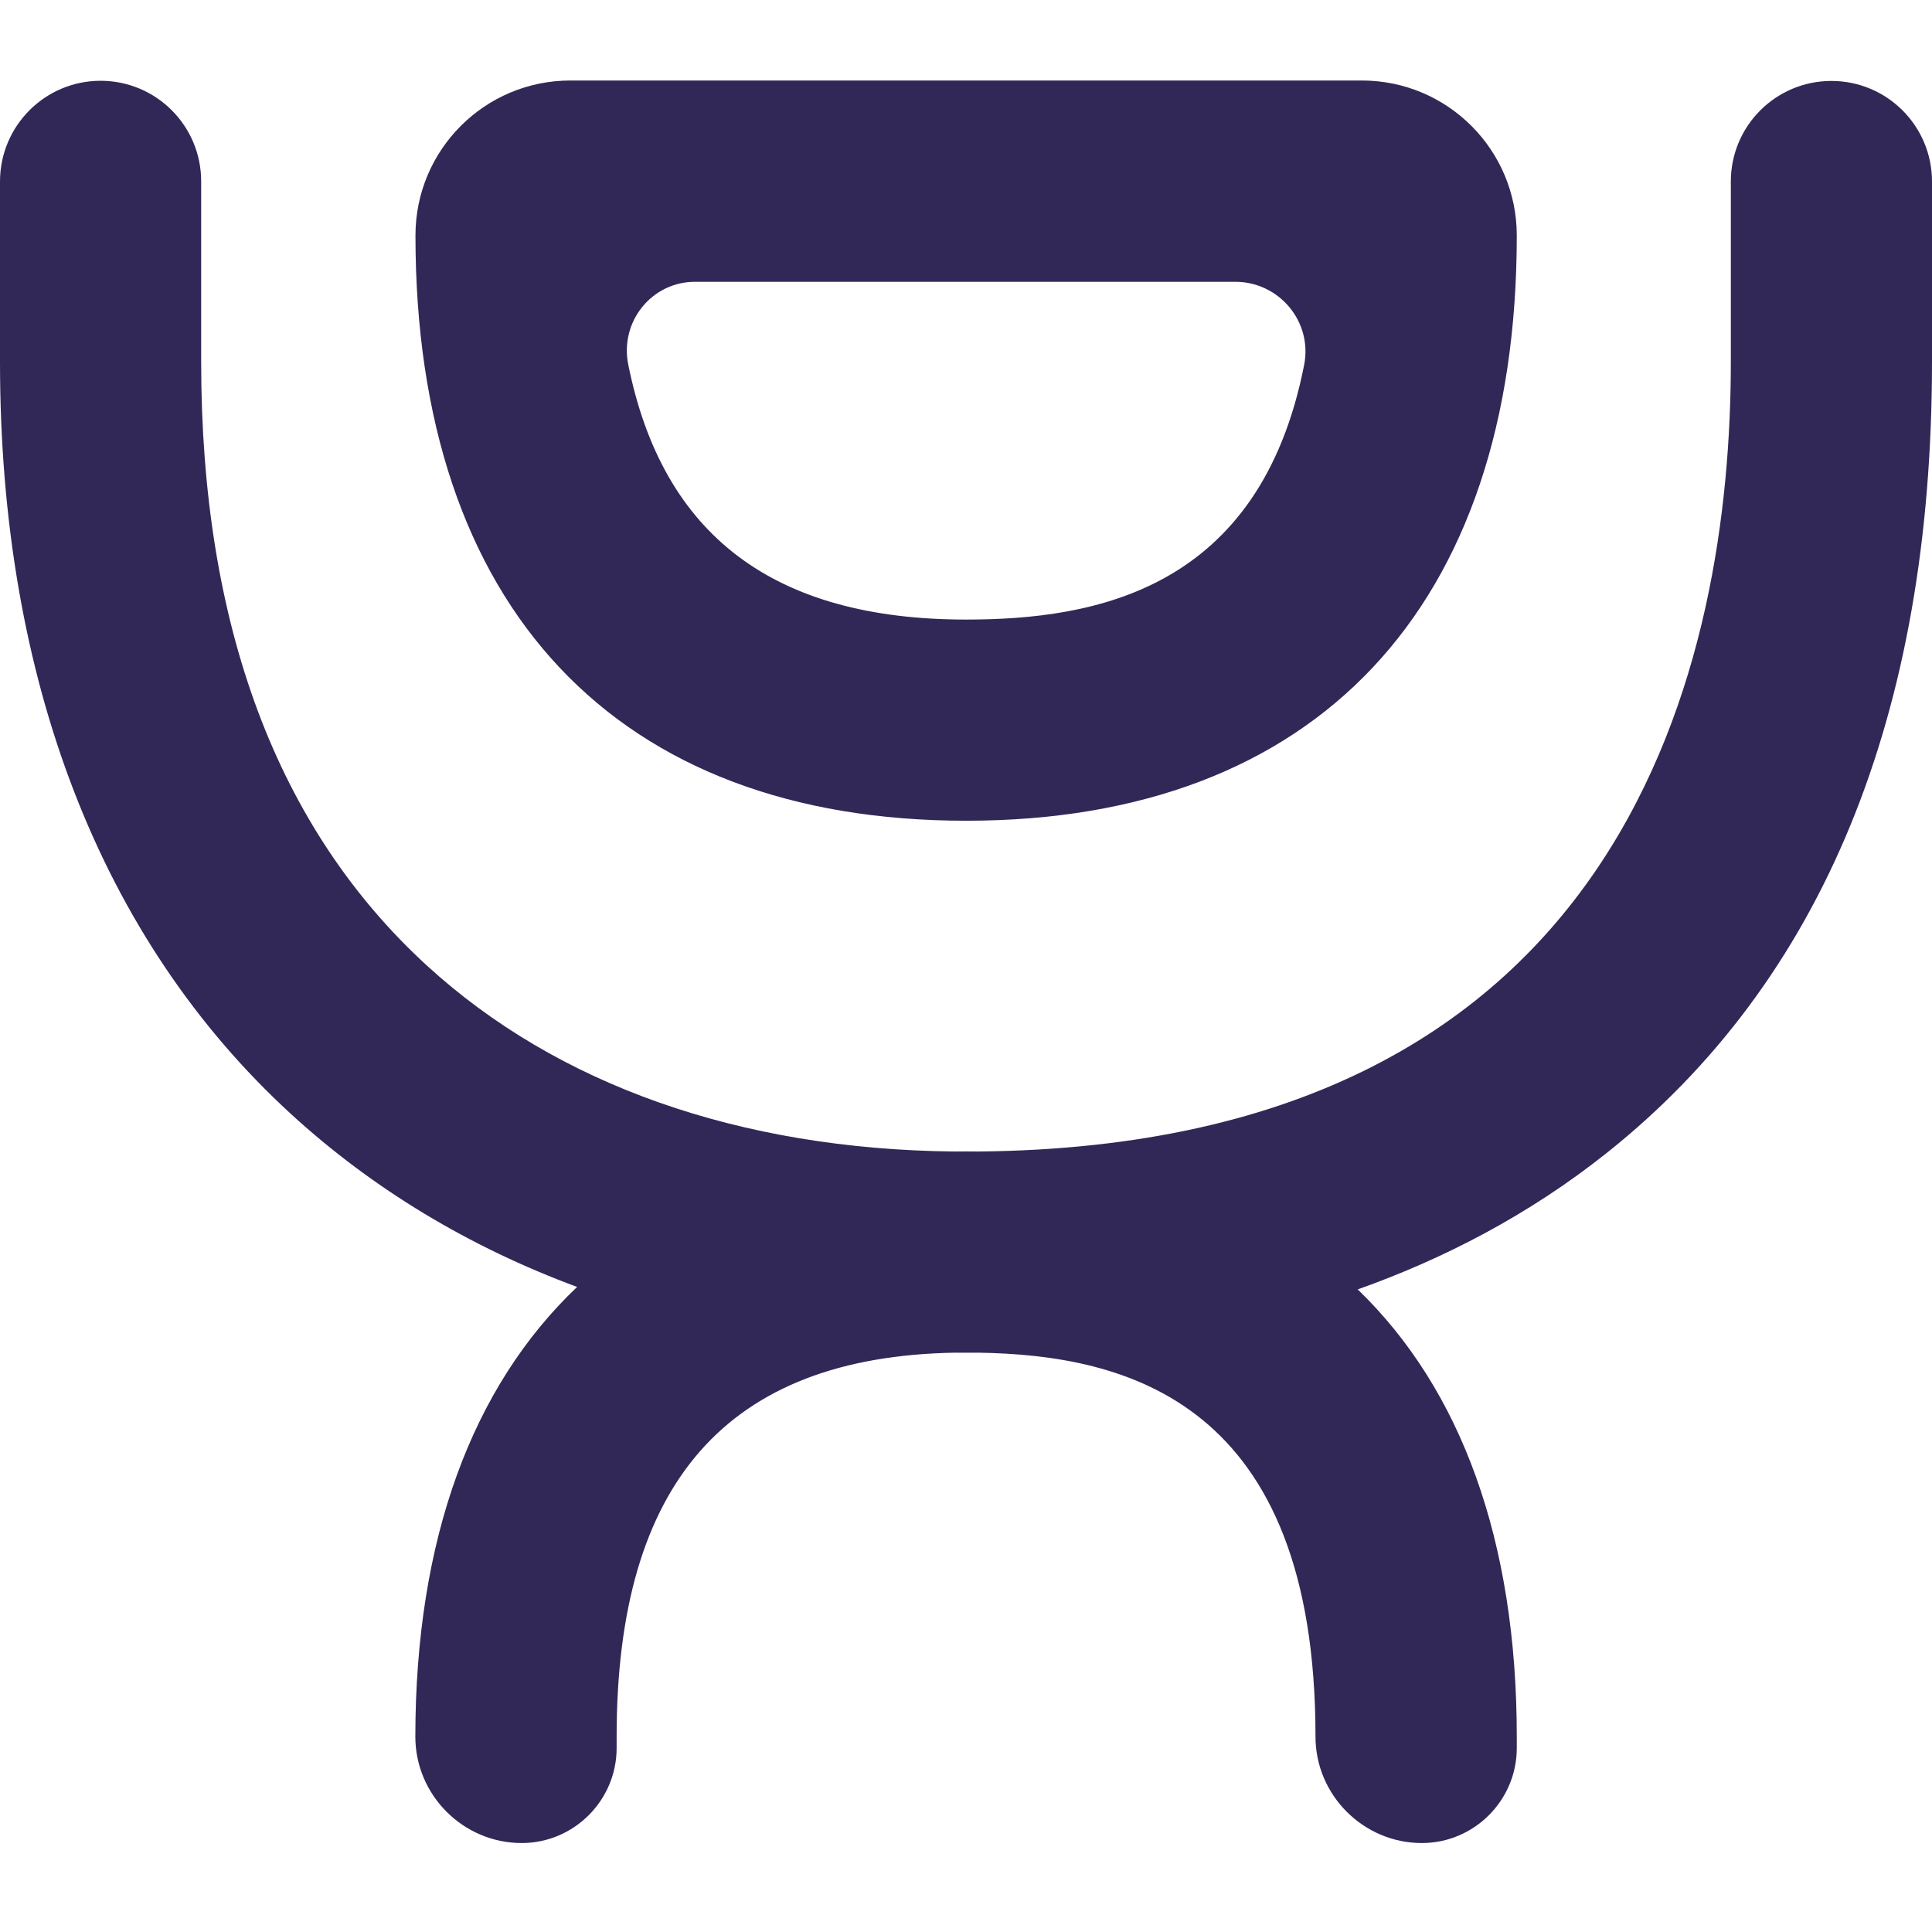 <svg width="48" height="48" viewBox="0 0 48 48" fill="none" xmlns="http://www.w3.org/2000/svg">
<path fill-rule="evenodd" clip-rule="evenodd" d="M14.173 2H33.833C35.962 2 37.684 3.722 37.684 5.851C37.684 15.091 32.697 20.391 24.003 20.391C15.309 20.391 10.322 15.091 10.322 5.851C10.322 3.722 12.044 2 14.173 2ZM30.691 7.001H17.269C16.186 7.001 15.396 7.997 15.608 9.054C16.463 13.312 19.232 15.393 24.003 15.393C27.2 15.393 31.302 14.663 32.402 9.062C32.611 7.99 31.777 7.001 30.691 7.001ZM2.499 2.007C3.88 2.007 4.998 3.125 4.998 4.506V8.993C4.998 15.537 6.885 20.582 10.607 23.99C13.848 26.956 18.372 28.552 23.705 28.609C23.804 28.607 23.904 28.607 24.003 28.607C24.106 28.607 24.208 28.607 24.31 28.609C40.563 28.456 43.002 16.275 43.002 8.993V4.51C43.002 3.129 44.12 2.011 45.501 2.011C46.882 2.011 48 3.129 48 4.51V8.993C48 17.766 45.282 24.378 39.921 28.643C37.972 30.194 35.853 31.282 33.732 32.035C36.305 34.517 37.684 38.287 37.684 43.147V43.431C37.684 44.729 36.624 45.79 35.326 45.79C33.873 45.79 32.683 44.599 32.683 43.147C32.683 34.822 27.99 33.663 24.305 33.607C24.201 33.608 24.098 33.608 23.996 33.608C23.904 33.608 23.812 33.608 23.72 33.607C18.069 33.707 15.32 36.83 15.32 43.147V43.431C15.32 44.729 14.259 45.79 12.961 45.79C11.509 45.79 10.319 44.599 10.319 43.147C10.321 38.247 11.724 34.456 14.338 31.974C11.653 30.979 9.26 29.538 7.227 27.675C2.502 23.343 0 16.882 0 8.993V4.51C0 3.129 1.118 2.007 2.499 2.007Z" fill="#322857"/>
</svg>
